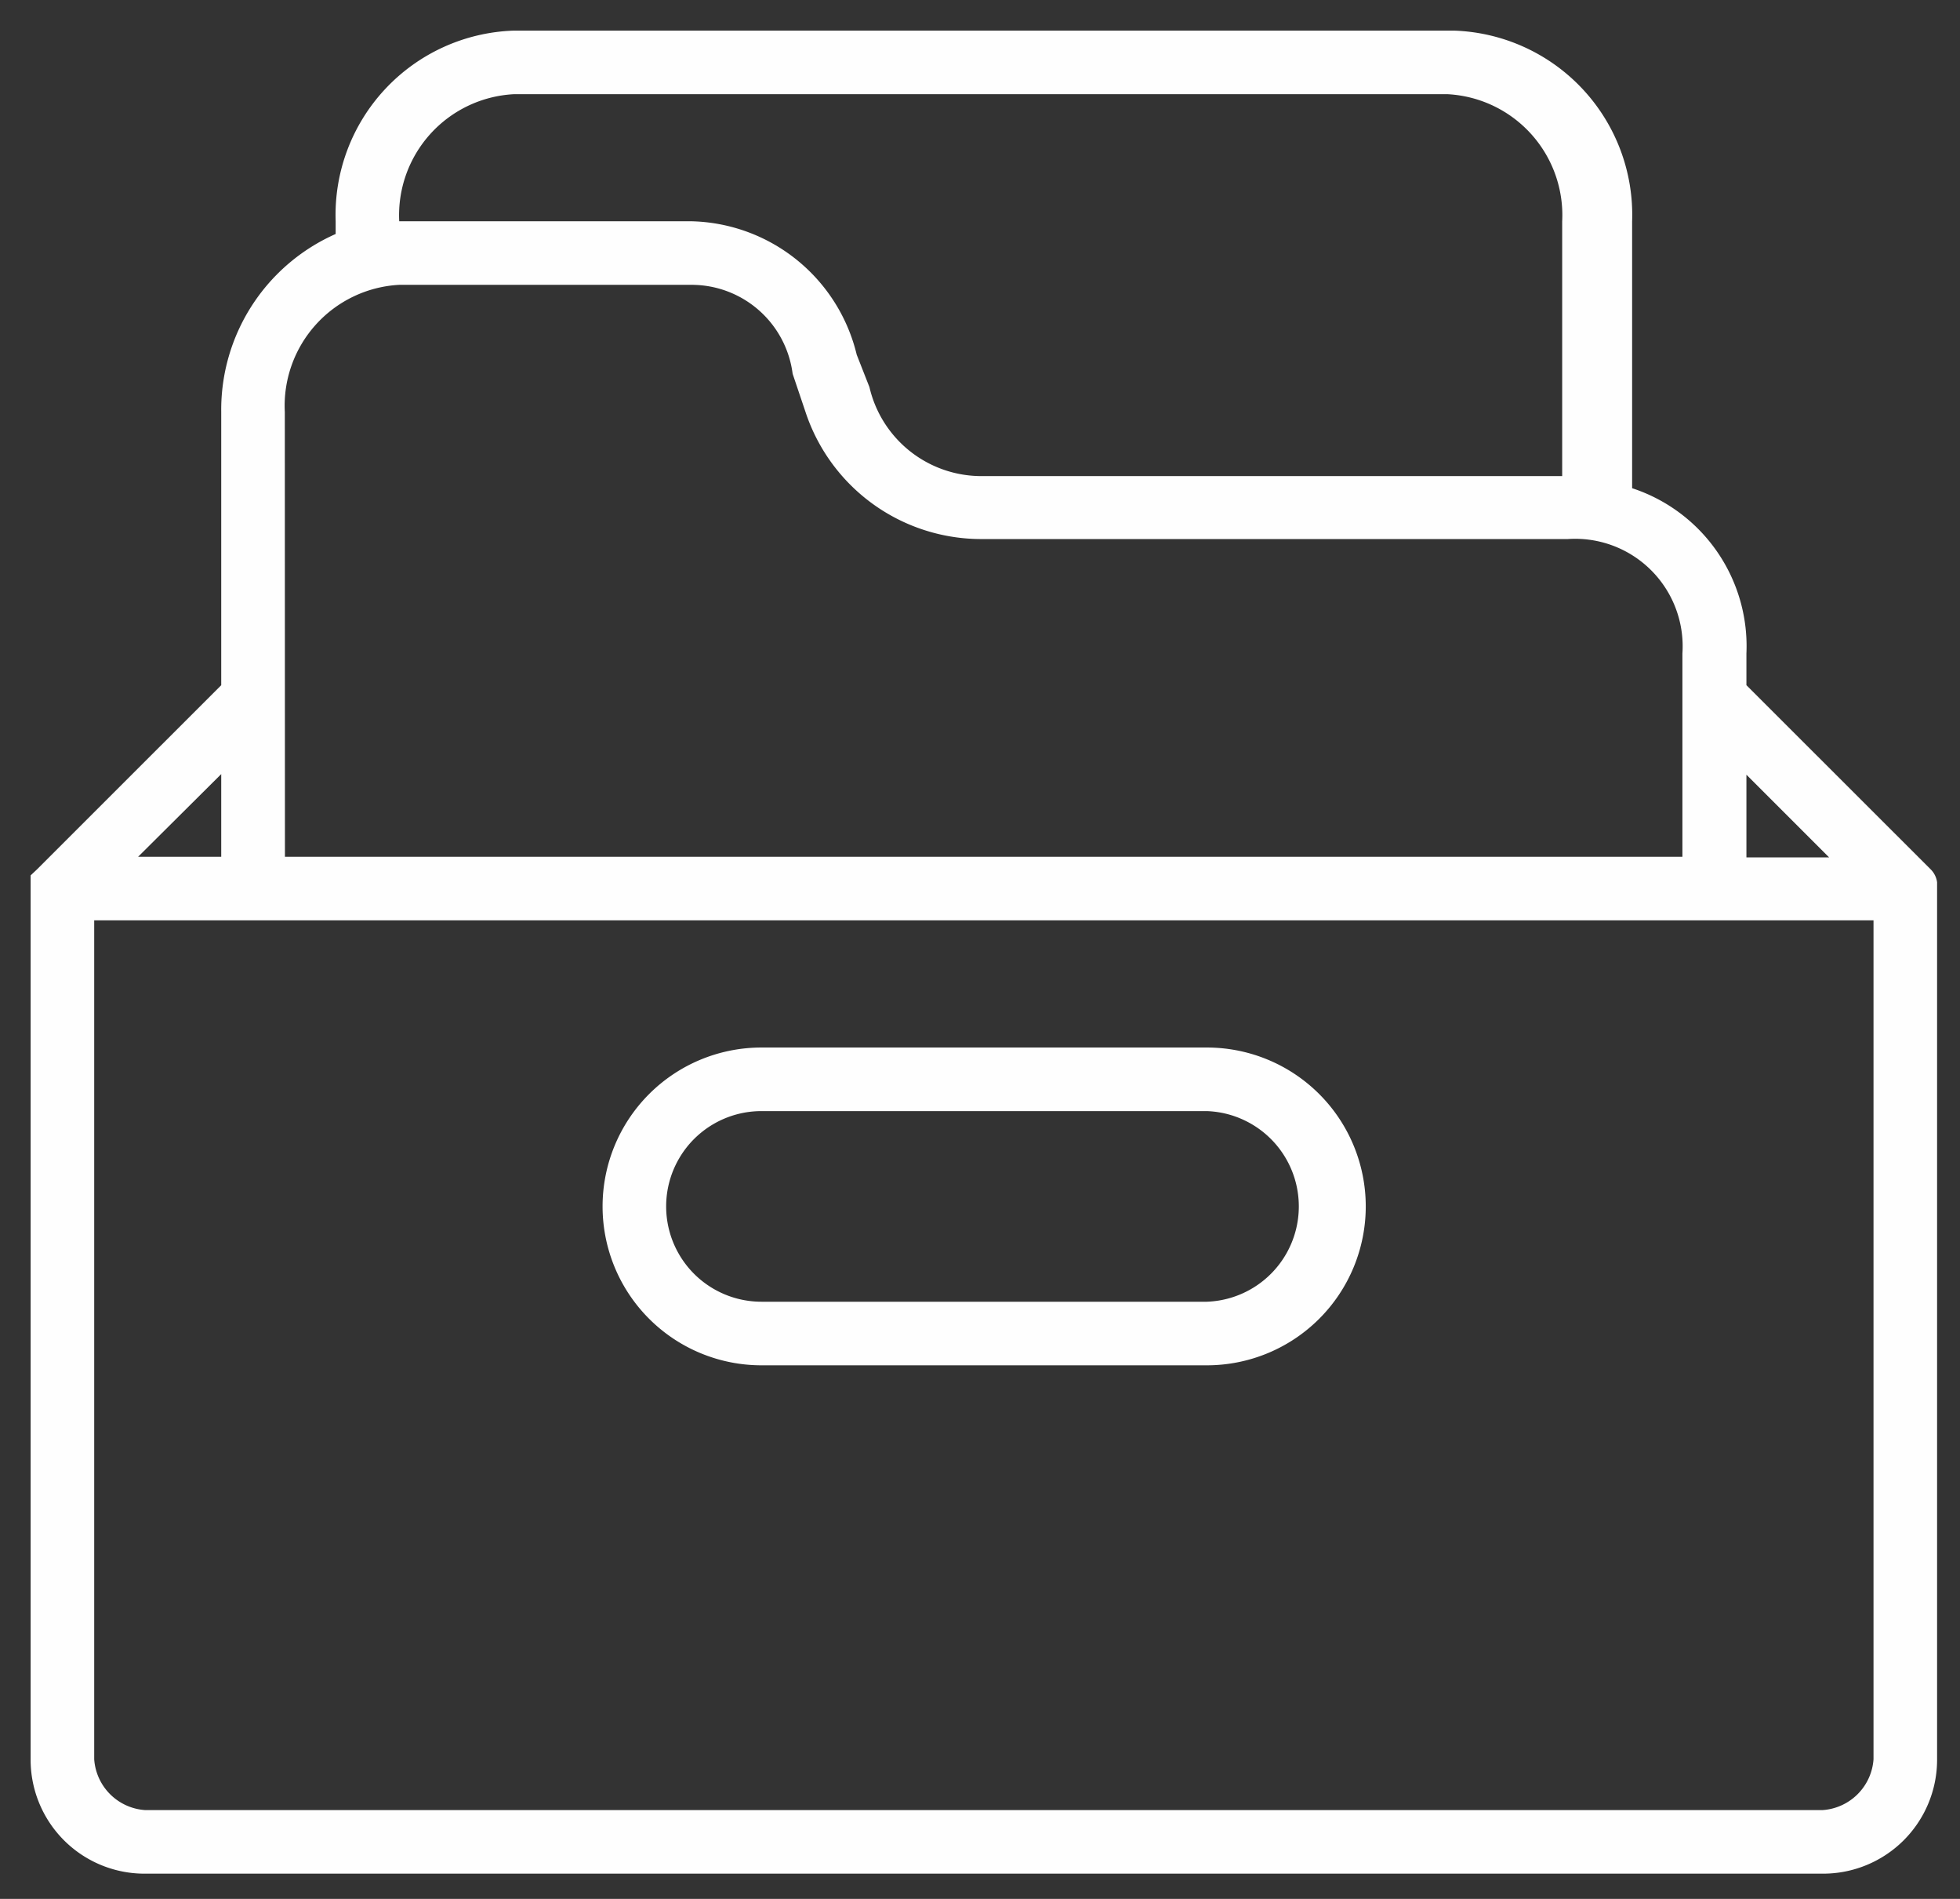 <svg xmlns="http://www.w3.org/2000/svg" width="32" height="31" viewBox="0 0 32 31">
  <rect x="0" y="0" width="32" height="31" fill="#333333" stroke="none"/>
  <path fill="#FEFEFE" fill-rule="evenodd"
        d="M30.588 28.72a.893.893 0 0 1-.83.83H2.368a.893.893 0 0 1-.83-.83V15.025h29.05V28.72zM3.612 12.638v1.349H2.255l1.357-1.35zM4.65 6.726A1.977 1.977 0 0 1 6.518 4.65h4.763a1.664 1.664 0 0 1 1.66 1.452l.209.62A3.022 3.022 0 0 0 16.055 8.8H25.6a1.755 1.755 0 0 1 1.868 1.868v3.319H4.652L4.65 6.726zm3.736-5.188h15.252a1.978 1.978 0 0 1 1.867 2.077v4.157h-9.442a1.877 1.877 0 0 1-1.868-1.452l-.208-.53a2.843 2.843 0 0 0-2.706-2.178H6.518a1.978 1.978 0 0 1 1.868-2.074zm20.128 11.11l1.349 1.349h-1.35v-1.35zm3.112 1.756a.365.365 0 0 0-.103-.21l-3.01-3.008v-.518a2.714 2.714 0 0 0-1.866-2.698V3.612A3.01 3.01 0 0 0 23.744.5H8.386A3.01 3.01 0 0 0 5.48 3.609v.211a3.137 3.137 0 0 0-1.868 2.906v4.46l-3.01 3.009-.102.096v14.422a1.86 1.86 0 0 0 1.845 1.875h27.413a1.861 1.861 0 0 0 1.868-1.853V14.404zm-19.194 3.735h7.272a1.557 1.557 0 0 1 0 3.112h-7.272a1.556 1.556 0 0 1 0-3.112zm0 4.15h7.272a2.593 2.593 0 0 0 0-5.188h-7.272a2.594 2.594 0 0 0 0 5.188z"/>
</svg>

